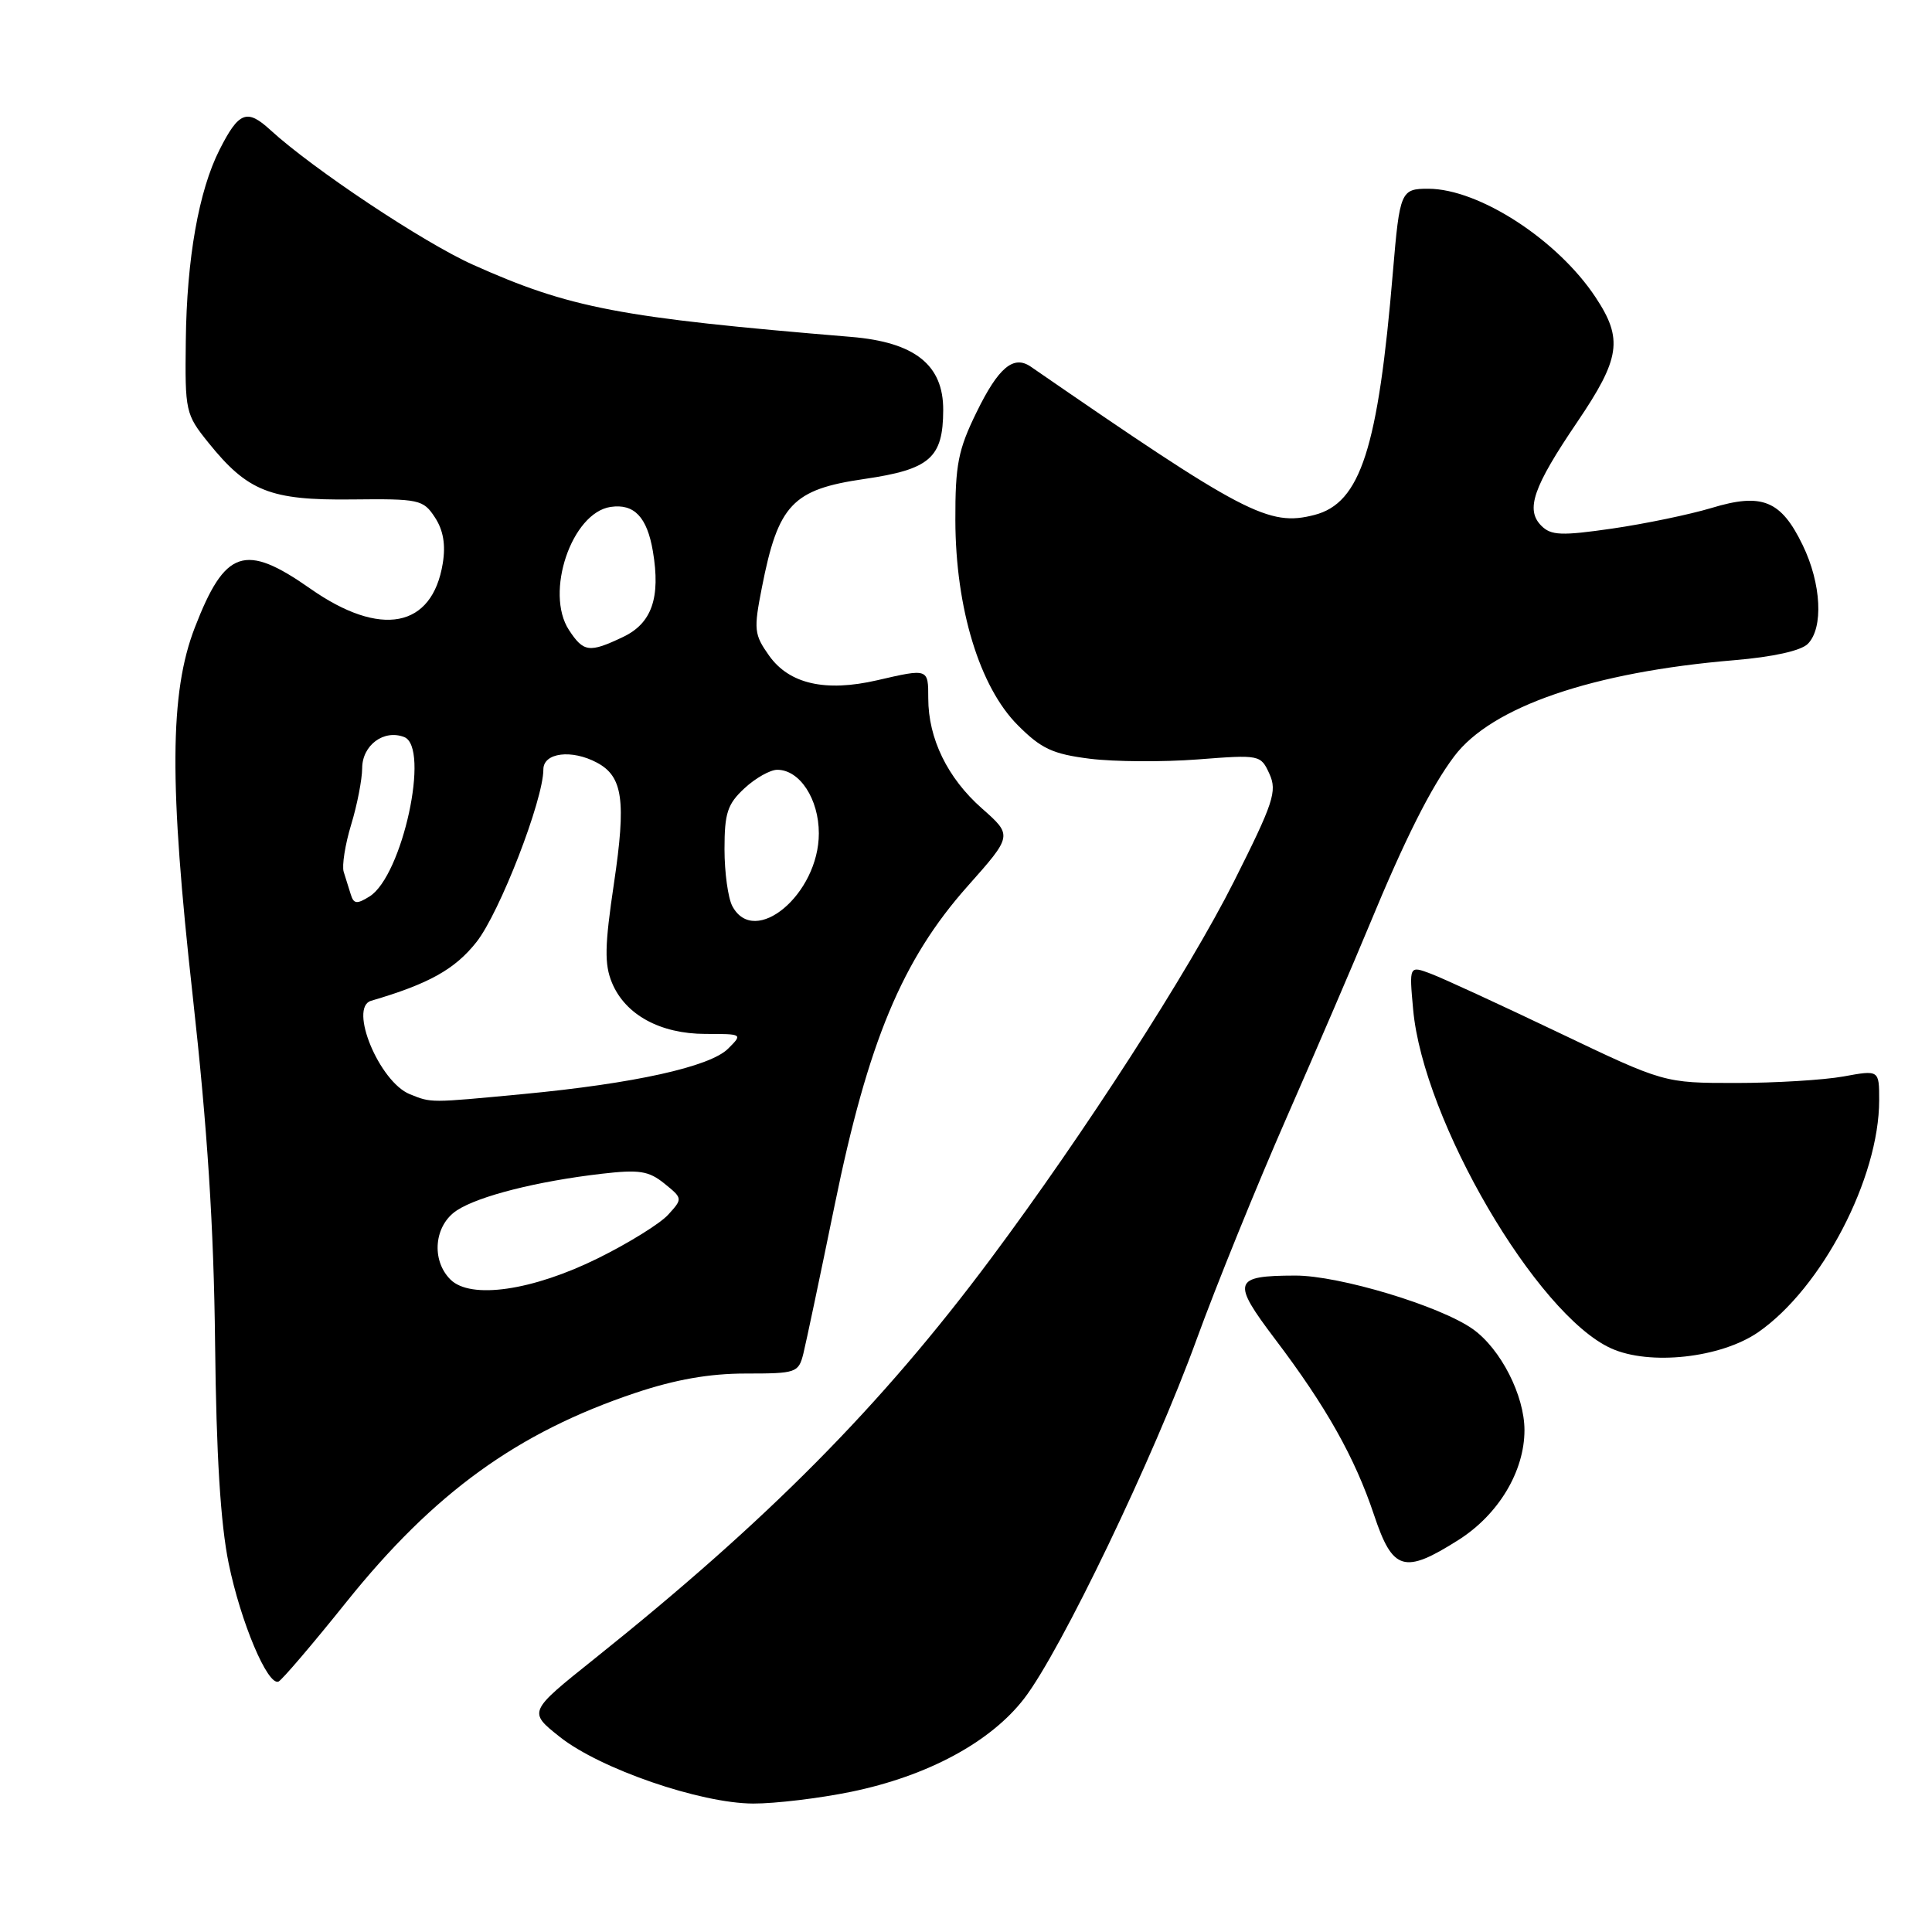 <?xml version="1.0" encoding="UTF-8" standalone="no"?>
<!DOCTYPE svg PUBLIC "-//W3C//DTD SVG 1.1//EN" "http://www.w3.org/Graphics/SVG/1.1/DTD/svg11.dtd" >
<svg xmlns="http://www.w3.org/2000/svg" xmlns:xlink="http://www.w3.org/1999/xlink" version="1.1" viewBox="0 0 256 256">
 <g >
 <path fill="currentColor"
d=" M 112.79 237.42 C 122.92 235.33 131.26 230.84 135.71 225.06 C 140.57 218.75 152.87 193.13 158.55 177.50 C 161.15 170.35 166.54 157.07 170.52 148.00 C 174.50 138.93 179.41 127.50 181.43 122.62 C 186.14 111.22 189.60 104.33 192.68 100.23 C 197.62 93.65 211.00 89.05 229.79 87.48 C 234.92 87.05 238.63 86.23 239.54 85.32 C 241.64 83.22 241.34 77.33 238.87 72.24 C 236.00 66.30 233.49 65.27 226.78 67.31 C 223.88 68.18 217.96 69.41 213.62 70.04 C 206.90 71.01 205.53 70.96 204.24 69.67 C 202.11 67.54 203.14 64.55 208.98 55.94 C 214.71 47.48 215.09 44.92 211.42 39.39 C 206.39 31.78 195.98 25.03 189.27 25.01 C 185.61 25.00 185.47 25.35 184.57 36.00 C 182.61 59.44 180.28 66.65 174.18 68.23 C 168.12 69.80 164.95 68.15 136.59 48.59 C 134.30 47.01 132.30 48.68 129.40 54.62 C 126.96 59.60 126.57 61.57 126.59 68.95 C 126.62 80.60 129.80 91.04 134.88 96.11 C 137.98 99.22 139.50 99.92 144.44 100.54 C 147.68 100.94 154.08 100.98 158.68 100.63 C 166.95 99.99 167.05 100.01 168.21 102.55 C 169.25 104.85 168.75 106.36 163.50 116.81 C 157.49 128.74 143.70 150.14 131.28 166.79 C 116.71 186.33 101.71 201.46 78.74 219.82 C 69.98 226.82 69.98 226.82 74.19 230.16 C 79.52 234.38 92.78 238.95 99.79 238.98 C 102.70 238.99 108.55 238.29 112.79 237.42 Z  M 45.91 212.26 C 57.51 197.80 68.55 189.81 84.18 184.57 C 89.50 182.79 93.99 182.00 98.82 182.00 C 105.51 182.00 105.81 181.90 106.45 179.36 C 106.81 177.90 108.68 169.05 110.60 159.67 C 115.02 138.05 119.54 127.19 128.19 117.45 C 134.18 110.71 134.18 110.71 130.09 107.10 C 125.55 103.09 123.00 97.86 123.00 92.53 C 123.00 88.56 123.02 88.57 116.22 90.14 C 109.37 91.72 104.59 90.63 101.92 86.89 C 99.92 84.07 99.85 83.45 100.96 77.82 C 103.11 66.85 105.00 64.85 114.51 63.47 C 123.22 62.20 124.96 60.69 124.98 54.34 C 125.01 48.35 121.22 45.34 112.77 44.64 C 82.04 42.09 75.52 40.84 62.63 35.06 C 56.10 32.13 41.45 22.38 35.83 17.23 C 32.73 14.38 31.65 14.79 29.10 19.82 C 26.34 25.25 24.74 34.26 24.62 45.15 C 24.50 54.52 24.59 54.90 27.61 58.65 C 32.81 65.11 35.80 66.30 46.58 66.18 C 55.56 66.08 56.08 66.19 57.63 68.56 C 58.74 70.25 59.07 72.18 58.67 74.64 C 57.28 83.23 50.43 84.53 41.12 78.00 C 32.44 71.91 29.82 72.79 25.82 83.14 C 22.47 91.78 22.40 103.84 25.54 132.00 C 27.49 149.57 28.33 162.58 28.50 178.00 C 28.66 192.79 29.22 201.89 30.30 207.16 C 31.90 214.95 35.46 223.39 36.90 222.82 C 37.34 222.64 41.40 217.89 45.91 212.26 Z  M 193.26 204.05 C 198.56 200.69 202.00 194.96 202.00 189.50 C 202.00 184.91 198.85 178.74 195.17 176.12 C 190.86 173.05 177.43 169.00 171.62 169.02 C 163.39 169.04 163.16 169.78 168.97 177.46 C 175.73 186.39 179.53 193.14 182.07 200.75 C 184.55 208.17 186.06 208.61 193.26 204.05 Z  M 232.98 176.52 C 241.41 170.67 249.00 156.11 249.00 145.78 C 249.00 141.77 249.00 141.77 244.25 142.64 C 241.64 143.11 235.22 143.50 230.00 143.50 C 220.50 143.50 220.50 143.50 206.50 136.81 C 198.80 133.13 191.20 129.63 189.61 129.03 C 186.72 127.94 186.72 127.94 187.25 133.77 C 188.58 148.46 203.60 174.18 213.47 178.66 C 218.59 180.98 228.03 179.94 232.98 176.52 Z  M 59.68 169.54 C 57.10 166.96 57.53 162.35 60.54 160.38 C 63.44 158.48 71.19 156.52 79.73 155.53 C 84.72 154.95 85.96 155.15 88.04 156.83 C 90.46 158.79 90.47 158.83 88.55 160.94 C 87.49 162.12 83.31 164.71 79.27 166.71 C 70.54 171.03 62.35 172.21 59.68 169.54 Z  M 54.31 144.99 C 50.27 143.36 46.17 133.49 49.17 132.61 C 56.81 130.37 60.27 128.45 63.13 124.83 C 66.20 120.96 72.00 105.99 72.00 101.95 C 72.00 99.73 75.75 99.26 79.11 101.06 C 82.53 102.89 82.98 106.08 81.36 117.00 C 80.12 125.31 80.07 127.76 81.09 130.22 C 82.85 134.46 87.47 136.99 93.47 137.00 C 98.42 137.00 98.43 137.01 96.47 138.96 C 94.08 141.35 84.01 143.58 69.31 144.97 C 56.86 146.15 57.20 146.15 54.31 144.99 Z  M 97.04 120.07 C 96.47 119.00 96.00 115.61 96.00 112.52 C 96.00 107.73 96.39 106.54 98.65 104.45 C 100.10 103.10 102.06 102.00 102.99 102.00 C 105.97 102.00 108.50 105.87 108.50 110.43 C 108.50 118.47 100.00 125.61 97.04 120.07 Z  M 46.48 118.52 C 46.21 117.69 45.79 116.34 45.54 115.52 C 45.29 114.71 45.73 111.90 46.53 109.27 C 47.33 106.65 47.98 103.28 47.99 101.79 C 48.00 98.74 50.86 96.62 53.55 97.66 C 57.03 98.99 53.32 116.07 48.96 118.79 C 47.29 119.83 46.87 119.79 46.48 118.52 Z  M 75.39 83.48 C 72.16 78.54 75.75 67.94 80.91 67.17 C 84.03 66.71 85.74 68.51 86.51 73.04 C 87.55 79.21 86.37 82.60 82.54 84.41 C 78.08 86.53 77.33 86.43 75.39 83.48 Z "/>
</g>
</svg>